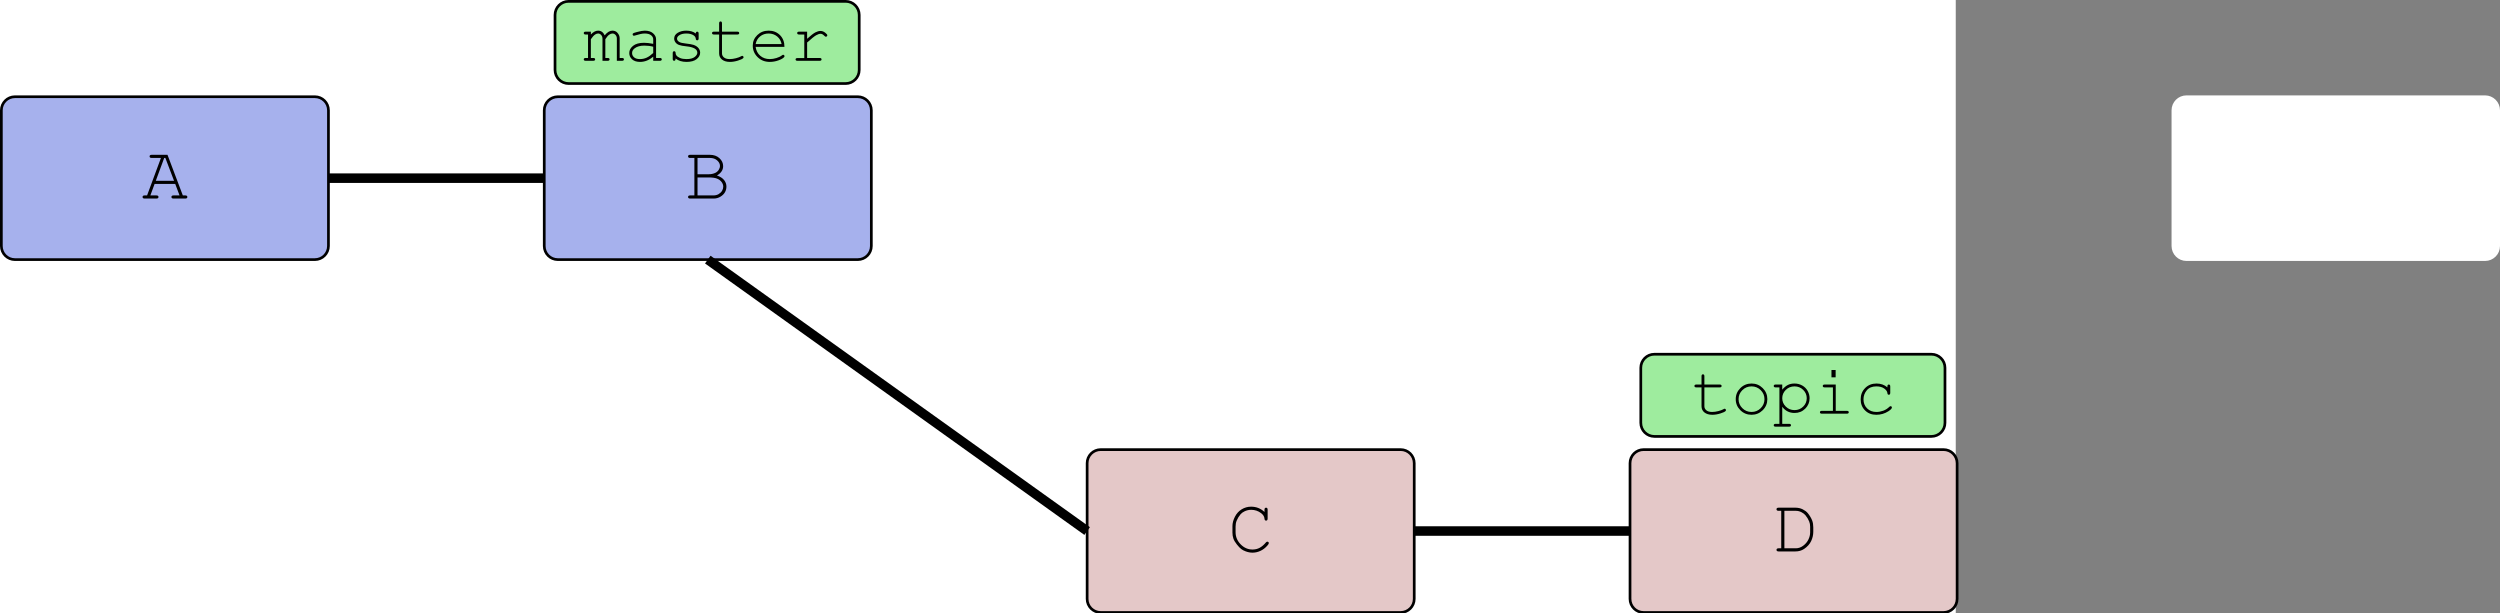 <?xml version="1.0" encoding="UTF-8"?>
<svg xmlns="http://www.w3.org/2000/svg" xmlns:xlink="http://www.w3.org/1999/xlink" width="1842pt" height="452pt" viewBox="0 0 1842 452" version="1.1">
<rect x="0" y="0" width="1842" height="452" fill="#808080" stroke="none"/>
<defs>
<g>
<symbol overflow="visible" id="glyph0-0">
<path style="stroke:none;" d="M 2.836 0 L 2.836 -35.266 L 31.051 -35.266 L 31.051 0 Z M 3.719 -0.883 L 30.168 -0.883 L 30.168 -34.383 L 3.719 -34.383 Z M 3.719 -0.883 "/>
</symbol>
<symbol overflow="visible" id="glyph0-1">
<path style="stroke:none;" d="M 24.547 -10.773 L 9.34 -10.773 L 6.227 -2.312 L 10.664 -2.312 C 11.211 -2.309 11.605 -2.203 11.848 -1.996 C 12.086 -1.781 12.203 -1.5 12.207 -1.156 C 12.203 -0.82 12.086 -0.547 11.848 -0.328 C 11.605 -0.109 11.211 0 10.664 0 L 2.012 0 C 1.457 0 1.062 -0.109 0.824 -0.328 C 0.586 -0.547 0.469 -0.82 0.469 -1.156 C 0.469 -1.5 0.586 -1.781 0.824 -1.996 C 1.062 -2.203 1.457 -2.309 2.012 -2.312 L 3.801 -2.312 L 14.023 -29.922 L 7.191 -29.922 C 6.637 -29.918 6.242 -30.023 6.004 -30.238 C 5.766 -30.445 5.648 -30.727 5.648 -31.078 C 5.648 -31.426 5.766 -31.703 6.004 -31.918 C 6.242 -32.125 6.637 -32.23 7.191 -32.234 L 18.844 -32.234 L 30.141 -2.312 L 31.934 -2.312 C 32.48 -2.309 32.875 -2.203 33.117 -1.996 C 33.355 -1.781 33.473 -1.5 33.477 -1.156 C 33.473 -0.82 33.355 -0.547 33.117 -0.328 C 32.875 -0.109 32.48 0 31.934 0 L 23.309 0 C 22.738 0 22.332 -0.109 22.094 -0.328 C 21.855 -0.547 21.738 -0.82 21.738 -1.156 C 21.738 -1.5 21.855 -1.781 22.094 -1.996 C 22.332 -2.203 22.738 -2.309 23.309 -2.312 L 27.719 -2.312 Z M 23.668 -13.086 L 17.273 -29.922 L 16.422 -29.922 L 10.223 -13.086 Z M 23.668 -13.086 "/>
</symbol>
<symbol overflow="visible" id="glyph0-2">
<path style="stroke:none;" d="M 7.055 -2.312 L 7.055 -29.922 L 3.941 -29.922 C 3.387 -29.918 2.992 -30.023 2.754 -30.238 C 2.516 -30.445 2.395 -30.727 2.398 -31.078 C 2.395 -31.426 2.516 -31.703 2.754 -31.918 C 2.992 -32.125 3.387 -32.23 3.941 -32.234 L 18.488 -32.234 C 21.367 -32.23 23.715 -31.402 25.527 -29.742 C 27.336 -28.078 28.242 -26.125 28.242 -23.887 C 28.242 -21.055 26.727 -18.77 23.695 -17.027 C 26.102 -16.16 27.863 -15.012 28.984 -13.582 C 30.102 -12.148 30.66 -10.566 30.664 -8.844 C 30.66 -7.297 30.293 -5.887 29.562 -4.613 C 28.824 -3.332 27.699 -2.246 26.188 -1.348 C 24.668 -0.449 23.02 0 21.242 0 L 3.941 0 C 3.387 0 2.992 -0.109 2.754 -0.328 C 2.516 -0.547 2.395 -0.82 2.398 -1.156 C 2.395 -1.5 2.516 -1.781 2.754 -1.996 C 2.992 -2.203 3.387 -2.309 3.941 -2.312 Z M 9.367 -17.91 L 17.551 -17.91 C 19.293 -17.906 20.891 -18.227 22.344 -18.871 C 23.461 -19.383 24.336 -20.129 24.961 -21.105 C 25.586 -22.078 25.898 -23.07 25.898 -24.082 C 25.898 -25.531 25.219 -26.867 23.859 -28.09 C 22.5 -29.309 20.727 -29.918 18.543 -29.922 L 9.367 -29.922 Z M 9.367 -2.312 L 21.078 -2.312 C 22.562 -2.309 23.859 -2.641 24.961 -3.305 C 26.062 -3.965 26.898 -4.781 27.469 -5.758 C 28.039 -6.73 28.324 -7.742 28.324 -8.789 C 28.324 -9.961 27.914 -11.098 27.098 -12.203 C 26.277 -13.305 25.145 -14.141 23.695 -14.711 C 22.242 -15.277 20.238 -15.562 17.688 -15.566 L 9.367 -15.566 Z M 9.367 -2.312 "/>
</symbol>
<symbol overflow="visible" id="glyph0-3">
<path style="stroke:none;" d="M 27.109 -29.066 L 27.109 -30.691 C 27.105 -31.242 27.211 -31.637 27.426 -31.875 C 27.637 -32.113 27.918 -32.23 28.27 -32.234 C 28.617 -32.23 28.898 -32.113 29.109 -31.875 C 29.32 -31.637 29.426 -31.242 29.426 -30.691 L 29.426 -24.273 C 29.426 -23.699 29.32 -23.293 29.109 -23.059 C 28.898 -22.816 28.617 -22.699 28.27 -22.703 C 27.953 -22.699 27.691 -22.809 27.48 -23.031 C 27.27 -23.25 27.145 -23.609 27.109 -24.109 C 27.016 -25.648 26.18 -27.016 24.605 -28.211 C 22.469 -29.844 20.043 -30.66 17.328 -30.664 C 15.543 -30.66 13.863 -30.266 12.289 -29.48 C 11.109 -28.906 10.172 -28.211 9.477 -27.387 C 8.262 -25.953 7.301 -24.363 6.586 -22.621 C 6.07 -21.332 5.812 -19.879 5.812 -18.266 L 5.812 -14.215 C 5.812 -10.762 7.059 -7.762 9.559 -5.219 C 12.055 -2.676 14.957 -1.406 18.266 -1.406 C 20.246 -1.406 22.023 -1.836 23.598 -2.699 C 25.164 -3.562 26.684 -4.867 28.156 -6.613 C 28.465 -6.996 28.816 -7.188 29.203 -7.191 C 29.531 -7.188 29.797 -7.086 30.004 -6.887 C 30.203 -6.684 30.305 -6.43 30.309 -6.117 C 30.305 -5.695 29.91 -5.051 29.121 -4.188 C 27.613 -2.496 25.918 -1.223 24.039 -0.371 C 22.152 0.484 20.246 0.906 18.32 0.91 C 16.648 0.906 14.949 0.59 13.227 -0.055 C 11.898 -0.547 10.805 -1.125 9.945 -1.789 C 9.078 -2.445 8.02 -3.562 6.762 -5.137 C 5.504 -6.703 4.645 -8.152 4.188 -9.488 C 3.727 -10.816 3.496 -12.285 3.5 -13.887 L 3.5 -18.598 C 3.496 -20.875 4.109 -23.203 5.332 -25.582 C 6.551 -27.957 8.219 -29.781 10.344 -31.062 C 12.461 -32.336 14.762 -32.977 17.246 -32.98 C 21.062 -32.977 24.352 -31.672 27.109 -29.066 Z M 27.109 -29.066 "/>
</symbol>
<symbol overflow="visible" id="glyph0-4">
<path style="stroke:none;" d="M 7.852 -2.312 L 7.852 -29.922 L 5.895 -29.922 C 5.344 -29.918 4.949 -30.023 4.711 -30.238 C 4.469 -30.445 4.348 -30.727 4.352 -31.078 C 4.348 -31.426 4.469 -31.703 4.711 -31.918 C 4.949 -32.125 5.344 -32.23 5.895 -32.234 L 18.348 -32.234 C 20.293 -32.23 22.07 -31.828 23.68 -31.023 C 25.281 -30.215 26.508 -29.297 27.359 -28.27 C 28.805 -26.523 29.906 -24.676 30.664 -22.73 C 31.195 -21.312 31.465 -19.641 31.465 -17.715 L 31.465 -14.52 C 31.465 -12.148 30.941 -9.852 29.895 -7.629 C 28.848 -5.406 27.102 -3.469 24.66 -1.82 C 22.836 -0.605 20.73 0 18.348 0 L 5.895 0 C 5.344 0 4.949 -0.109 4.711 -0.328 C 4.469 -0.547 4.348 -0.82 4.352 -1.156 C 4.348 -1.5 4.469 -1.781 4.711 -1.996 C 4.949 -2.203 5.344 -2.309 5.895 -2.312 Z M 10.168 -2.312 L 18.57 -2.312 C 20.516 -2.309 22.34 -2.941 24.039 -4.215 C 25.734 -5.48 27.012 -7 27.867 -8.773 C 28.719 -10.543 29.145 -12.293 29.148 -14.023 L 29.148 -18.211 C 29.145 -19.641 28.914 -20.918 28.461 -22.043 C 27.797 -23.676 26.863 -25.227 25.652 -26.699 C 24.988 -27.504 24.012 -28.242 22.73 -28.914 C 21.441 -29.582 20.055 -29.918 18.57 -29.922 L 10.168 -29.922 Z M 10.168 -2.312 "/>
</symbol>
<symbol overflow="visible" id="glyph1-0">
<path style="stroke:none;" d="M 2.555 0 L 2.555 -31.738 L 27.945 -31.738 L 27.945 0 Z M 3.348 -0.793 L 27.152 -0.793 L 27.152 -30.945 L 3.348 -30.945 Z M 3.348 -0.793 "/>
</symbol>
<symbol overflow="visible" id="glyph1-1">
<path style="stroke:none;" d="M 5.754 -21.473 L 5.754 -19.367 C 7.52 -21.266 9.293 -22.219 11.082 -22.219 C 12.152 -22.219 13.098 -21.934 13.91 -21.363 C 14.719 -20.793 15.395 -19.926 15.945 -18.77 C 16.867 -19.926 17.805 -20.793 18.758 -21.363 C 19.703 -21.934 20.66 -22.219 21.621 -22.219 C 23.125 -22.219 24.324 -21.73 25.219 -20.754 C 26.391 -19.496 26.977 -18.121 26.977 -16.637 L 26.977 -2.082 L 28.738 -2.082 C 29.23 -2.078 29.586 -1.984 29.801 -1.797 C 30.016 -1.605 30.121 -1.355 30.125 -1.043 C 30.121 -0.742 30.016 -0.492 29.801 -0.297 C 29.586 -0.098 29.23 0 28.738 0 L 24.895 0 L 24.895 -16.438 C 24.891 -17.492 24.566 -18.371 23.926 -19.066 C 23.277 -19.762 22.535 -20.109 21.695 -20.109 C 20.934 -20.109 20.133 -19.824 19.289 -19.254 C 18.445 -18.684 17.484 -17.562 16.414 -15.895 L 16.414 -2.082 L 18.148 -2.082 C 18.641 -2.078 18.996 -1.984 19.215 -1.797 C 19.426 -1.605 19.535 -1.355 19.539 -1.043 C 19.535 -0.742 19.426 -0.492 19.215 -0.297 C 18.996 -0.098 18.641 0 18.148 0 L 14.309 0 L 14.309 -16.289 C 14.309 -17.398 13.98 -18.312 13.328 -19.031 C 12.672 -19.75 11.941 -20.109 11.133 -20.109 C 10.387 -20.109 9.648 -19.867 8.926 -19.391 C 7.914 -18.711 6.859 -17.547 5.754 -15.895 L 5.754 -2.082 L 7.512 -2.082 C 8.008 -2.078 8.363 -1.984 8.578 -1.797 C 8.793 -1.605 8.898 -1.355 8.902 -1.043 C 8.898 -0.742 8.793 -0.492 8.578 -0.297 C 8.363 -0.098 8.008 0 7.512 0 L 1.91 0 C 1.41 0 1.051 -0.098 0.84 -0.297 C 0.621 -0.492 0.516 -0.742 0.52 -1.043 C 0.516 -1.355 0.621 -1.605 0.84 -1.797 C 1.051 -1.984 1.41 -2.078 1.91 -2.082 L 3.668 -2.082 L 3.668 -19.367 L 1.91 -19.367 C 1.41 -19.363 1.051 -19.465 0.84 -19.664 C 0.621 -19.859 0.516 -20.113 0.52 -20.43 C 0.516 -20.727 0.621 -20.977 0.84 -21.176 C 1.051 -21.371 1.41 -21.469 1.91 -21.473 Z M 5.754 -21.473 "/>
</symbol>
<symbol overflow="visible" id="glyph1-2">
<path style="stroke:none;" d="M 21.227 0 L 21.227 -3 C 18.199 -0.457 14.969 0.812 11.531 0.816 C 9.031 0.812 7.078 0.184 5.676 -1.078 C 4.27 -2.344 3.566 -3.891 3.57 -5.727 C 3.566 -7.742 4.492 -9.504 6.348 -11.008 C 8.195 -12.512 10.898 -13.266 14.457 -13.266 C 15.41 -13.266 16.453 -13.203 17.578 -13.078 C 18.703 -12.953 19.918 -12.758 21.227 -12.496 L 21.227 -15.867 C 21.223 -17.008 20.691 -18 19.637 -18.844 C 18.574 -19.688 16.988 -20.109 14.879 -20.109 C 13.254 -20.109 10.98 -19.637 8.059 -18.695 C 7.527 -18.527 7.191 -18.445 7.043 -18.449 C 6.777 -18.445 6.547 -18.543 6.359 -18.746 C 6.164 -18.941 6.07 -19.191 6.074 -19.488 C 6.07 -19.77 6.152 -19.992 6.324 -20.16 C 6.551 -20.406 7.484 -20.746 9.125 -21.176 C 11.699 -21.871 13.652 -22.219 14.977 -22.219 C 17.602 -22.219 19.648 -21.566 21.125 -20.27 C 22.594 -18.969 23.332 -17.504 23.332 -15.867 L 23.332 -2.082 L 26.109 -2.082 C 26.621 -2.078 26.984 -1.984 27.199 -1.797 C 27.414 -1.605 27.52 -1.355 27.523 -1.043 C 27.52 -0.742 27.414 -0.492 27.199 -0.297 C 26.984 -0.098 26.621 0 26.109 0 Z M 21.227 -10.363 C 20.246 -10.641 19.211 -10.848 18.125 -10.984 C 17.031 -11.113 15.883 -11.18 14.68 -11.184 C 11.648 -11.18 9.285 -10.527 7.586 -9.223 C 6.293 -8.246 5.648 -7.078 5.652 -5.727 C 5.648 -4.469 6.141 -3.414 7.129 -2.555 C 8.109 -1.695 9.543 -1.266 11.43 -1.266 C 13.23 -1.266 14.902 -1.625 16.449 -2.344 C 17.992 -3.062 19.586 -4.207 21.227 -5.777 Z M 21.227 -10.363 "/>
</symbol>
<symbol overflow="visible" id="glyph1-3">
<path style="stroke:none;" d="M 22.117 -20.109 C 22.113 -20.586 22.211 -20.93 22.414 -21.148 C 22.609 -21.359 22.859 -21.469 23.16 -21.473 C 23.469 -21.469 23.723 -21.359 23.926 -21.148 C 24.121 -20.93 24.223 -20.566 24.227 -20.059 L 24.227 -16.488 C 24.223 -15.992 24.121 -15.637 23.926 -15.422 C 23.723 -15.207 23.469 -15.098 23.16 -15.102 C 22.875 -15.098 22.641 -15.188 22.453 -15.371 C 22.262 -15.551 22.148 -15.852 22.117 -16.266 C 22.016 -17.258 21.504 -18.074 20.582 -18.719 C 19.223 -19.645 17.43 -20.109 15.199 -20.109 C 12.867 -20.109 11.055 -19.637 9.77 -18.695 C 8.789 -17.98 8.301 -17.188 8.305 -16.316 C 8.301 -15.32 8.883 -14.492 10.043 -13.836 C 10.832 -13.367 12.336 -13.012 14.555 -12.77 C 17.445 -12.449 19.453 -12.094 20.582 -11.703 C 22.18 -11.121 23.371 -10.32 24.16 -9.297 C 24.941 -8.27 25.336 -7.164 25.34 -5.977 C 25.336 -4.207 24.484 -2.633 22.785 -1.254 C 21.082 0.125 18.586 0.812 15.301 0.816 C 12.004 0.812 9.309 -0.02 7.215 -1.688 C 7.211 -1.125 7.18 -0.758 7.113 -0.594 C 7.047 -0.426 6.926 -0.285 6.754 -0.172 C 6.578 -0.055 6.387 0 6.176 0 C 5.875 0 5.625 -0.105 5.43 -0.32 C 5.23 -0.535 5.133 -0.891 5.133 -1.387 L 5.133 -5.68 C 5.133 -6.172 5.227 -6.527 5.418 -6.742 C 5.605 -6.957 5.859 -7.066 6.176 -7.066 C 6.473 -7.066 6.723 -6.961 6.93 -6.754 C 7.137 -6.547 7.242 -6.27 7.242 -5.926 C 7.242 -5.16 7.43 -4.523 7.812 -4.016 C 8.387 -3.219 9.309 -2.562 10.574 -2.047 C 11.836 -1.523 13.387 -1.266 15.223 -1.266 C 17.934 -1.266 19.949 -1.77 21.273 -2.777 C 22.594 -3.785 23.254 -4.852 23.258 -5.977 C 23.254 -7.266 22.586 -8.297 21.25 -9.074 C 19.891 -9.852 17.918 -10.371 15.336 -10.637 C 12.746 -10.898 10.891 -11.246 9.77 -11.68 C 8.641 -12.105 7.766 -12.75 7.141 -13.613 C 6.512 -14.469 6.199 -15.395 6.199 -16.391 C 6.199 -18.172 7.074 -19.59 8.828 -20.641 C 10.578 -21.691 12.668 -22.219 15.102 -22.219 C 17.973 -22.219 20.312 -21.516 22.117 -20.109 Z M 22.117 -20.109 "/>
</symbol>
<symbol overflow="visible" id="glyph1-4">
<path style="stroke:none;" d="M 10.961 -21.473 L 22.266 -21.473 C 22.762 -21.469 23.117 -21.371 23.332 -21.176 C 23.547 -20.977 23.652 -20.719 23.656 -20.406 C 23.652 -20.105 23.547 -19.859 23.332 -19.664 C 23.117 -19.465 22.762 -19.363 22.266 -19.367 L 10.961 -19.367 L 10.961 -5.504 C 10.957 -4.293 11.441 -3.285 12.41 -2.48 C 13.375 -1.668 14.793 -1.266 16.664 -1.266 C 18.066 -1.266 19.586 -1.473 21.223 -1.895 C 22.859 -2.312 24.133 -2.789 25.043 -3.324 C 25.371 -3.535 25.645 -3.645 25.863 -3.645 C 26.125 -3.645 26.355 -3.539 26.555 -3.332 C 26.754 -3.125 26.852 -2.883 26.855 -2.605 C 26.852 -2.352 26.746 -2.121 26.531 -1.91 C 26 -1.363 24.715 -0.77 22.676 -0.137 C 20.633 0.5 18.676 0.812 16.812 0.816 C 14.379 0.812 12.445 0.246 11.008 -0.895 C 9.566 -2.031 8.848 -3.566 8.852 -5.504 L 8.852 -19.367 L 5.008 -19.367 C 4.512 -19.363 4.156 -19.465 3.941 -19.664 C 3.727 -19.859 3.621 -20.113 3.621 -20.43 C 3.621 -20.727 3.727 -20.977 3.941 -21.176 C 4.156 -21.371 4.512 -21.469 5.008 -21.473 L 8.852 -21.473 L 8.852 -27.621 C 8.848 -28.117 8.945 -28.473 9.148 -28.688 C 9.344 -28.902 9.594 -29.008 9.895 -29.012 C 10.203 -29.008 10.457 -28.902 10.66 -28.688 C 10.855 -28.473 10.957 -28.117 10.961 -27.621 Z M 10.961 -21.473 "/>
</symbol>
<symbol overflow="visible" id="glyph1-5">
<path style="stroke:none;" d="M 26.508 -10.242 L 5.281 -10.242 C 5.641 -7.547 6.77 -5.375 8.664 -3.73 C 10.555 -2.086 12.898 -1.266 15.695 -1.266 C 17.246 -1.266 18.875 -1.52 20.578 -2.031 C 22.281 -2.543 23.668 -3.223 24.746 -4.066 C 25.059 -4.312 25.332 -4.434 25.562 -4.438 C 25.824 -4.434 26.055 -4.332 26.258 -4.129 C 26.453 -3.922 26.555 -3.68 26.555 -3.398 C 26.555 -3.117 26.422 -2.844 26.16 -2.578 C 25.363 -1.75 23.953 -0.977 21.93 -0.262 C 19.902 0.457 17.824 0.812 15.695 0.816 C 12.121 0.812 9.141 -0.352 6.754 -2.691 C 4.363 -5.027 3.168 -7.859 3.172 -11.184 C 3.168 -14.203 4.289 -16.797 6.531 -18.969 C 8.77 -21.133 11.543 -22.219 14.852 -22.219 C 18.254 -22.219 21.055 -21.105 23.258 -18.883 C 25.453 -16.656 26.539 -13.777 26.508 -10.242 Z M 24.398 -12.348 C 23.984 -14.641 22.895 -16.508 21.137 -17.949 C 19.371 -19.387 17.277 -20.109 14.852 -20.109 C 12.418 -20.109 10.328 -19.398 8.578 -17.977 C 6.824 -16.555 5.73 -14.676 5.305 -12.348 Z M 24.398 -12.348 "/>
</symbol>
<symbol overflow="visible" id="glyph1-6">
<path style="stroke:none;" d="M 12.746 -21.473 L 12.746 -16.215 C 15.453 -18.66 17.484 -20.234 18.832 -20.938 C 20.176 -21.637 21.418 -21.988 22.562 -21.992 C 23.801 -21.988 24.953 -21.57 26.02 -20.738 C 27.086 -19.902 27.621 -19.273 27.621 -18.844 C 27.621 -18.531 27.516 -18.27 27.312 -18.062 C 27.102 -17.855 26.844 -17.754 26.531 -17.754 C 26.367 -17.754 26.227 -17.781 26.109 -17.84 C 25.992 -17.895 25.777 -18.082 25.465 -18.398 C 24.887 -18.977 24.383 -19.371 23.953 -19.586 C 23.523 -19.801 23.102 -19.91 22.688 -19.91 C 21.777 -19.91 20.68 -19.547 19.402 -18.82 C 18.117 -18.094 15.898 -16.316 12.746 -13.488 L 12.746 -2.082 L 21.969 -2.082 C 22.477 -2.078 22.84 -1.984 23.059 -1.797 C 23.27 -1.605 23.379 -1.355 23.383 -1.043 C 23.379 -0.742 23.27 -0.492 23.059 -0.297 C 22.84 -0.098 22.477 0 21.969 0 L 5.629 0 C 5.129 0 4.773 -0.094 4.559 -0.285 C 4.344 -0.473 4.234 -0.715 4.238 -1.016 C 4.234 -1.293 4.34 -1.531 4.547 -1.723 C 4.754 -1.91 5.113 -2.004 5.629 -2.008 L 10.66 -2.008 L 10.66 -19.367 L 6.82 -19.367 C 6.32 -19.363 5.961 -19.465 5.75 -19.664 C 5.531 -19.859 5.426 -20.113 5.43 -20.43 C 5.426 -20.727 5.527 -20.977 5.738 -21.176 C 5.941 -21.371 6.305 -21.469 6.82 -21.473 Z M 12.746 -21.473 "/>
</symbol>
<symbol overflow="visible" id="glyph1-7">
<path style="stroke:none;" d="M 26.879 -10.688 C 26.875 -7.512 25.738 -4.801 23.469 -2.555 C 21.191 -0.309 18.453 0.812 15.25 0.816 C 12.008 0.812 9.254 -0.312 6.992 -2.566 C 4.723 -4.82 3.59 -7.527 3.594 -10.688 C 3.59 -13.859 4.723 -16.574 6.992 -18.832 C 9.254 -21.09 12.008 -22.219 15.25 -22.219 C 18.453 -22.219 21.191 -21.094 23.469 -18.844 C 25.738 -16.594 26.875 -13.875 26.879 -10.688 Z M 24.77 -10.688 C 24.766 -13.297 23.836 -15.52 21.98 -17.355 C 20.117 -19.191 17.867 -20.109 15.223 -20.109 C 12.578 -20.109 10.324 -19.188 8.469 -17.344 C 6.605 -15.5 5.676 -13.281 5.68 -10.688 C 5.676 -8.109 6.605 -5.895 8.469 -4.043 C 10.324 -2.191 12.578 -1.266 15.223 -1.266 C 17.867 -1.266 20.117 -2.184 21.98 -4.027 C 23.836 -5.867 24.766 -8.09 24.77 -10.688 Z M 24.77 -10.688 "/>
</symbol>
<symbol overflow="visible" id="glyph1-8">
<path style="stroke:none;" d="M 7.391 -21.473 L 7.391 -17.68 C 8.625 -19.18 9.957 -20.312 11.379 -21.078 C 12.801 -21.836 14.477 -22.219 16.414 -22.219 C 18.461 -22.219 20.355 -21.738 22.09 -20.777 C 23.824 -19.816 25.168 -18.48 26.121 -16.773 C 27.07 -15.059 27.543 -13.262 27.547 -11.383 C 27.543 -8.387 26.473 -5.828 24.336 -3.707 C 22.191 -1.578 19.559 -0.516 16.438 -0.52 C 12.715 -0.516 9.699 -2.027 7.391 -5.059 L 7.391 7.488 L 12.449 7.488 C 12.941 7.488 13.297 7.582 13.512 7.773 C 13.727 7.961 13.832 8.215 13.836 8.531 C 13.832 8.828 13.727 9.074 13.512 9.273 C 13.297 9.469 12.941 9.566 12.449 9.57 L 2.504 9.57 C 2.004 9.566 1.648 9.473 1.438 9.285 C 1.219 9.094 1.113 8.844 1.117 8.531 C 1.113 8.215 1.219 7.961 1.438 7.773 C 1.648 7.582 2.004 7.488 2.504 7.488 L 5.305 7.488 L 5.305 -19.367 L 2.504 -19.367 C 2.004 -19.363 1.648 -19.465 1.438 -19.664 C 1.219 -19.859 1.113 -20.113 1.117 -20.43 C 1.113 -20.727 1.219 -20.977 1.438 -21.176 C 1.648 -21.371 2.004 -21.469 2.504 -21.473 Z M 25.441 -11.383 C 25.441 -13.777 24.566 -15.832 22.824 -17.543 C 21.074 -19.254 18.945 -20.109 16.438 -20.109 C 13.906 -20.109 11.766 -19.25 10.016 -17.531 C 8.262 -15.812 7.387 -13.762 7.391 -11.383 C 7.387 -8.98 8.262 -6.922 10.016 -5.207 C 11.766 -3.484 13.906 -2.625 16.438 -2.629 C 18.93 -2.625 21.055 -3.48 22.812 -5.195 C 24.562 -6.902 25.441 -8.965 25.441 -11.383 Z M 25.441 -11.383 "/>
</symbol>
<symbol overflow="visible" id="glyph1-9">
<path style="stroke:none;" d="M 16.266 -32.16 L 16.266 -26.777 L 13.191 -26.777 L 13.191 -32.16 Z M 16.34 -21.473 L 16.34 -2.082 L 24.523 -2.082 C 25.031 -2.078 25.395 -1.984 25.613 -1.797 C 25.824 -1.605 25.934 -1.355 25.938 -1.043 C 25.934 -0.742 25.824 -0.492 25.613 -0.297 C 25.395 -0.098 25.031 0 24.523 0 L 6.074 0 C 5.578 0 5.223 -0.098 5.008 -0.297 C 4.793 -0.492 4.688 -0.742 4.688 -1.043 C 4.688 -1.355 4.793 -1.605 5.008 -1.797 C 5.223 -1.984 5.578 -2.078 6.074 -2.082 L 14.258 -2.082 L 14.258 -19.367 L 8.184 -19.367 C 7.684 -19.363 7.324 -19.465 7.102 -19.664 C 6.879 -19.859 6.766 -20.105 6.77 -20.406 C 6.766 -20.719 6.875 -20.977 7.09 -21.176 C 7.305 -21.371 7.668 -21.469 8.184 -21.473 Z M 16.34 -21.473 "/>
</symbol>
<symbol overflow="visible" id="glyph1-10">
<path style="stroke:none;" d="M 23.926 -19.367 L 23.926 -20.059 C 23.922 -20.566 24.023 -20.93 24.223 -21.148 C 24.422 -21.359 24.668 -21.469 24.969 -21.473 C 25.281 -21.469 25.539 -21.359 25.738 -21.148 C 25.934 -20.93 26.031 -20.566 26.035 -20.059 L 26.035 -15.348 C 26.016 -14.832 25.914 -14.469 25.727 -14.254 C 25.535 -14.039 25.281 -13.934 24.969 -13.934 C 24.684 -13.934 24.449 -14.027 24.262 -14.219 C 24.07 -14.406 23.957 -14.727 23.926 -15.176 C 23.824 -16.348 23.055 -17.461 21.609 -18.52 C 20.164 -19.578 18.215 -20.109 15.77 -20.109 C 12.676 -20.109 10.328 -19.141 8.727 -17.207 C 7.121 -15.273 6.32 -13.059 6.324 -10.562 C 6.32 -7.863 7.207 -5.641 8.977 -3.891 C 10.742 -2.141 13.031 -1.266 15.844 -1.266 C 17.461 -1.266 19.109 -1.562 20.789 -2.156 C 22.469 -2.75 23.984 -3.707 25.34 -5.035 C 25.688 -5.363 25.992 -5.531 26.258 -5.531 C 26.535 -5.531 26.773 -5.434 26.965 -5.246 C 27.152 -5.051 27.246 -4.816 27.25 -4.539 C 27.246 -3.824 26.41 -2.922 24.746 -1.836 C 22.047 -0.066 19.047 0.812 15.746 0.816 C 12.387 0.812 9.629 -0.254 7.473 -2.395 C 5.312 -4.531 4.234 -7.246 4.238 -10.539 C 4.234 -13.891 5.34 -16.676 7.547 -18.895 C 9.754 -21.109 12.535 -22.219 15.895 -22.219 C 19.082 -22.219 21.758 -21.266 23.926 -19.367 Z M 23.926 -19.367 "/>
</symbol>
</g>
</defs>
<g id="surface0">
<path style=" stroke:none;fill-rule:nonzero;fill:rgb(100%,100%,100%);fill-opacity:1;" d="M 0 0 L 1441 0 L 1441 481 L 0 481 Z M 0 0 "/>
<path style="fill-rule:evenodd;fill:rgb(65.098%,69.412%,92.941%);fill-opacity:1;stroke-width:0.1;stroke-linecap:butt;stroke-linejoin:round;stroke:rgb(0%,0%,0%);stroke-opacity:1;stroke-miterlimit:10;" d="M -19.5 5 L -8.45 5 L -8.45 5 C -8.174 5 -7.95 5.224 -7.95 5.5 L -7.95 10.5 L -7.95 10.5 C -7.95 10.776 -8.174 11 -8.45 11 L -19.5 11 L -19.5 11 C -19.776 11 -20 10.776 -20 10.5 L -20 5.5 L -20 5.5 C -20 5.224 -19.776 5 -19.5 5 " transform="matrix(20,0,0,20,401,-28.726)"/>
<path style="fill:none;stroke-width:0.35;stroke-linecap:butt;stroke-linejoin:round;stroke:rgb(0%,0%,0%);stroke-opacity:1;stroke-miterlimit:10;" d="M -0 8 L -7.95 8 " transform="matrix(20,0,0,20,401,-28.726)"/>
<path style="fill-rule:evenodd;fill:rgb(65.098%,69.412%,92.941%);fill-opacity:1;stroke-width:0.1;stroke-linecap:butt;stroke-linejoin:round;stroke:rgb(0%,0%,0%);stroke-opacity:1;stroke-miterlimit:10;" d="M 0.5 5 L 11.55 5 L 11.55 5 C 11.826 5 12.05 5.224 12.05 5.5 L 12.05 10.5 L 12.05 10.5 C 12.05 10.776 11.826 11 11.55 11 L 0.5 11 L 0.5 11 C 0.224 11 -0 10.776 -0 10.5 L -0 5.5 L -0 5.5 C -0 5.224 0.224 5 0.5 5 " transform="matrix(20,0,0,20,401,-28.726)"/>
<g style="fill:rgb(0%,0%,0%);fill-opacity:1;">
  <use xlink:href="#glyph0-1" x="104.566" y="146.297"/>
</g>
<path style="fill-rule:evenodd;fill:rgb(89.412%,78.431%,78.431%);fill-opacity:1;stroke-width:0.1;stroke-linecap:butt;stroke-linejoin:round;stroke:rgb(0%,0%,0%);stroke-opacity:1;stroke-miterlimit:10;" d="M 20.5 18 L 31.55 18 L 31.55 18 C 31.826 18 32.05 18.224 32.05 18.5 L 32.05 23.5 L 32.05 23.5 C 32.05 23.776 31.826 24 31.55 24 L 20.5 24 L 20.5 24 C 20.224 24 20 23.776 20 23.5 L 20 18.5 L 20 18.5 C 20 18.224 20.224 18 20.5 18 " transform="matrix(20,0,0,20,401,-28.726)"/>
<path style="fill-rule:evenodd;fill:rgb(89.412%,78.431%,78.431%);fill-opacity:1;stroke-width:0.1;stroke-linecap:butt;stroke-linejoin:round;stroke:rgb(0%,0%,0%);stroke-opacity:1;stroke-miterlimit:10;" d="M 40.5 18 L 51.55 18 L 51.55 18 C 51.826 18 52.05 18.224 52.05 18.5 L 52.05 23.5 L 52.05 23.5 C 52.05 23.776 51.826 24 51.55 24 L 40.5 24 L 40.5 24 C 40.224 24 40 23.776 40 23.5 L 40 18.5 L 40 18.5 C 40 18.224 40.224 18 40.5 18 " transform="matrix(20,0,0,20,401,-28.726)"/>
<g style="fill:rgb(0%,0%,0%);fill-opacity:1;">
  <use xlink:href="#glyph0-2" x="504.566" y="146.297"/>
</g>
<path style="fill:none;stroke-width:0.35;stroke-linecap:butt;stroke-linejoin:round;stroke:rgb(0%,0%,0%);stroke-opacity:1;stroke-miterlimit:10;" d="M 40 21 L 32.05 21 " transform="matrix(20,0,0,20,401,-28.726)"/>
<path style="fill:none;stroke-width:0.35;stroke-linecap:butt;stroke-linejoin:round;stroke:rgb(0%,0%,0%);stroke-opacity:1;stroke-miterlimit:10;" d="M 20 21 L 6.025 11 " transform="matrix(20,0,0,20,401,-28.726)"/>
<g style="fill:rgb(0%,0%,0%);fill-opacity:1;">
  <use xlink:href="#glyph0-3" x="904.566" y="406.297"/>
</g>
<g style="fill:rgb(0%,0%,0%);fill-opacity:1;">
  <use xlink:href="#glyph0-4" x="1304.566" y="406.297"/>
</g>
<path style="fill-rule:evenodd;fill:rgb(100%,100%,100%);fill-opacity:1;stroke-width:0.1;stroke-linecap:butt;stroke-linejoin:round;stroke:rgb(100%,100%,100%);stroke-opacity:1;stroke-miterlimit:10;" d="M 60.5 5 L 71.5 5 L 71.5 5 C 71.776 5 72 5.224 72 5.5 L 72 10.5 L 72 10.5 C 72 10.776 71.776 11 71.5 11 L 60.5 11 L 60.5 11 C 60.224 11 60 10.776 60 10.5 L 60 5.5 L 60 5.5 C 60 5.224 60.224 5 60.5 5 " transform="matrix(20,0,0,20,401,-28.726)"/>
<path style="fill-rule:evenodd;fill:rgb(61.961%,92.549%,61.961%);fill-opacity:1;stroke-width:0.1;stroke-linecap:butt;stroke-linejoin:round;stroke:rgb(0%,0%,0%);stroke-opacity:1;stroke-miterlimit:10;" d="M 0.897 1.486 L 11.103 1.486 L 11.103 1.486 C 11.379 1.486 11.603 1.71 11.603 1.986 L 11.603 4.014 L 11.603 4.014 C 11.603 4.29 11.379 4.514 11.103 4.514 L 0.897 4.514 L 0.897 4.514 C 0.621 4.514 0.397 4.29 0.397 4.014 L 0.397 1.986 L 0.397 1.986 C 0.397 1.71 0.621 1.486 0.897 1.486 " transform="matrix(20,0,0,20,401,-28.726)"/>
<g style="fill:rgb(0%,0%,0%);fill-opacity:1;">
  <use xlink:href="#glyph1-1" x="429.594" y="44.797"/>
  <use xlink:href="#glyph1-2" x="460.062" y="44.797"/>
  <use xlink:href="#glyph1-3" x="490.531" y="44.797"/>
  <use xlink:href="#glyph1-4" x="521" y="44.797"/>
  <use xlink:href="#glyph1-5" x="551.469" y="44.797"/>
  <use xlink:href="#glyph1-6" x="581.938" y="44.797"/>
</g>
<path style="fill-rule:evenodd;fill:rgb(61.961%,92.549%,61.961%);fill-opacity:1;stroke-width:0.1;stroke-linecap:butt;stroke-linejoin:round;stroke:rgb(0%,0%,0%);stroke-opacity:1;stroke-miterlimit:10;" d="M 40.897 14.486 L 51.103 14.486 L 51.103 14.486 C 51.379 14.486 51.603 14.71 51.603 14.986 L 51.603 17.014 L 51.603 17.014 C 51.603 17.29 51.379 17.514 51.103 17.514 L 40.897 17.514 L 40.897 17.514 C 40.621 17.514 40.397 17.29 40.397 17.014 L 40.397 14.986 L 40.397 14.986 C 40.397 14.71 40.621 14.486 40.897 14.486 " transform="matrix(20,0,0,20,401,-28.726)"/>
<g style="fill:rgb(0%,0%,0%);fill-opacity:1;">
  <use xlink:href="#glyph1-4" x="1244.828" y="304.797"/>
  <use xlink:href="#glyph1-7" x="1275.297" y="304.797"/>
  <use xlink:href="#glyph1-8" x="1305.766" y="304.797"/>
  <use xlink:href="#glyph1-9" x="1336.234" y="304.797"/>
  <use xlink:href="#glyph1-10" x="1366.703" y="304.797"/>
</g>
</g>
</svg>
